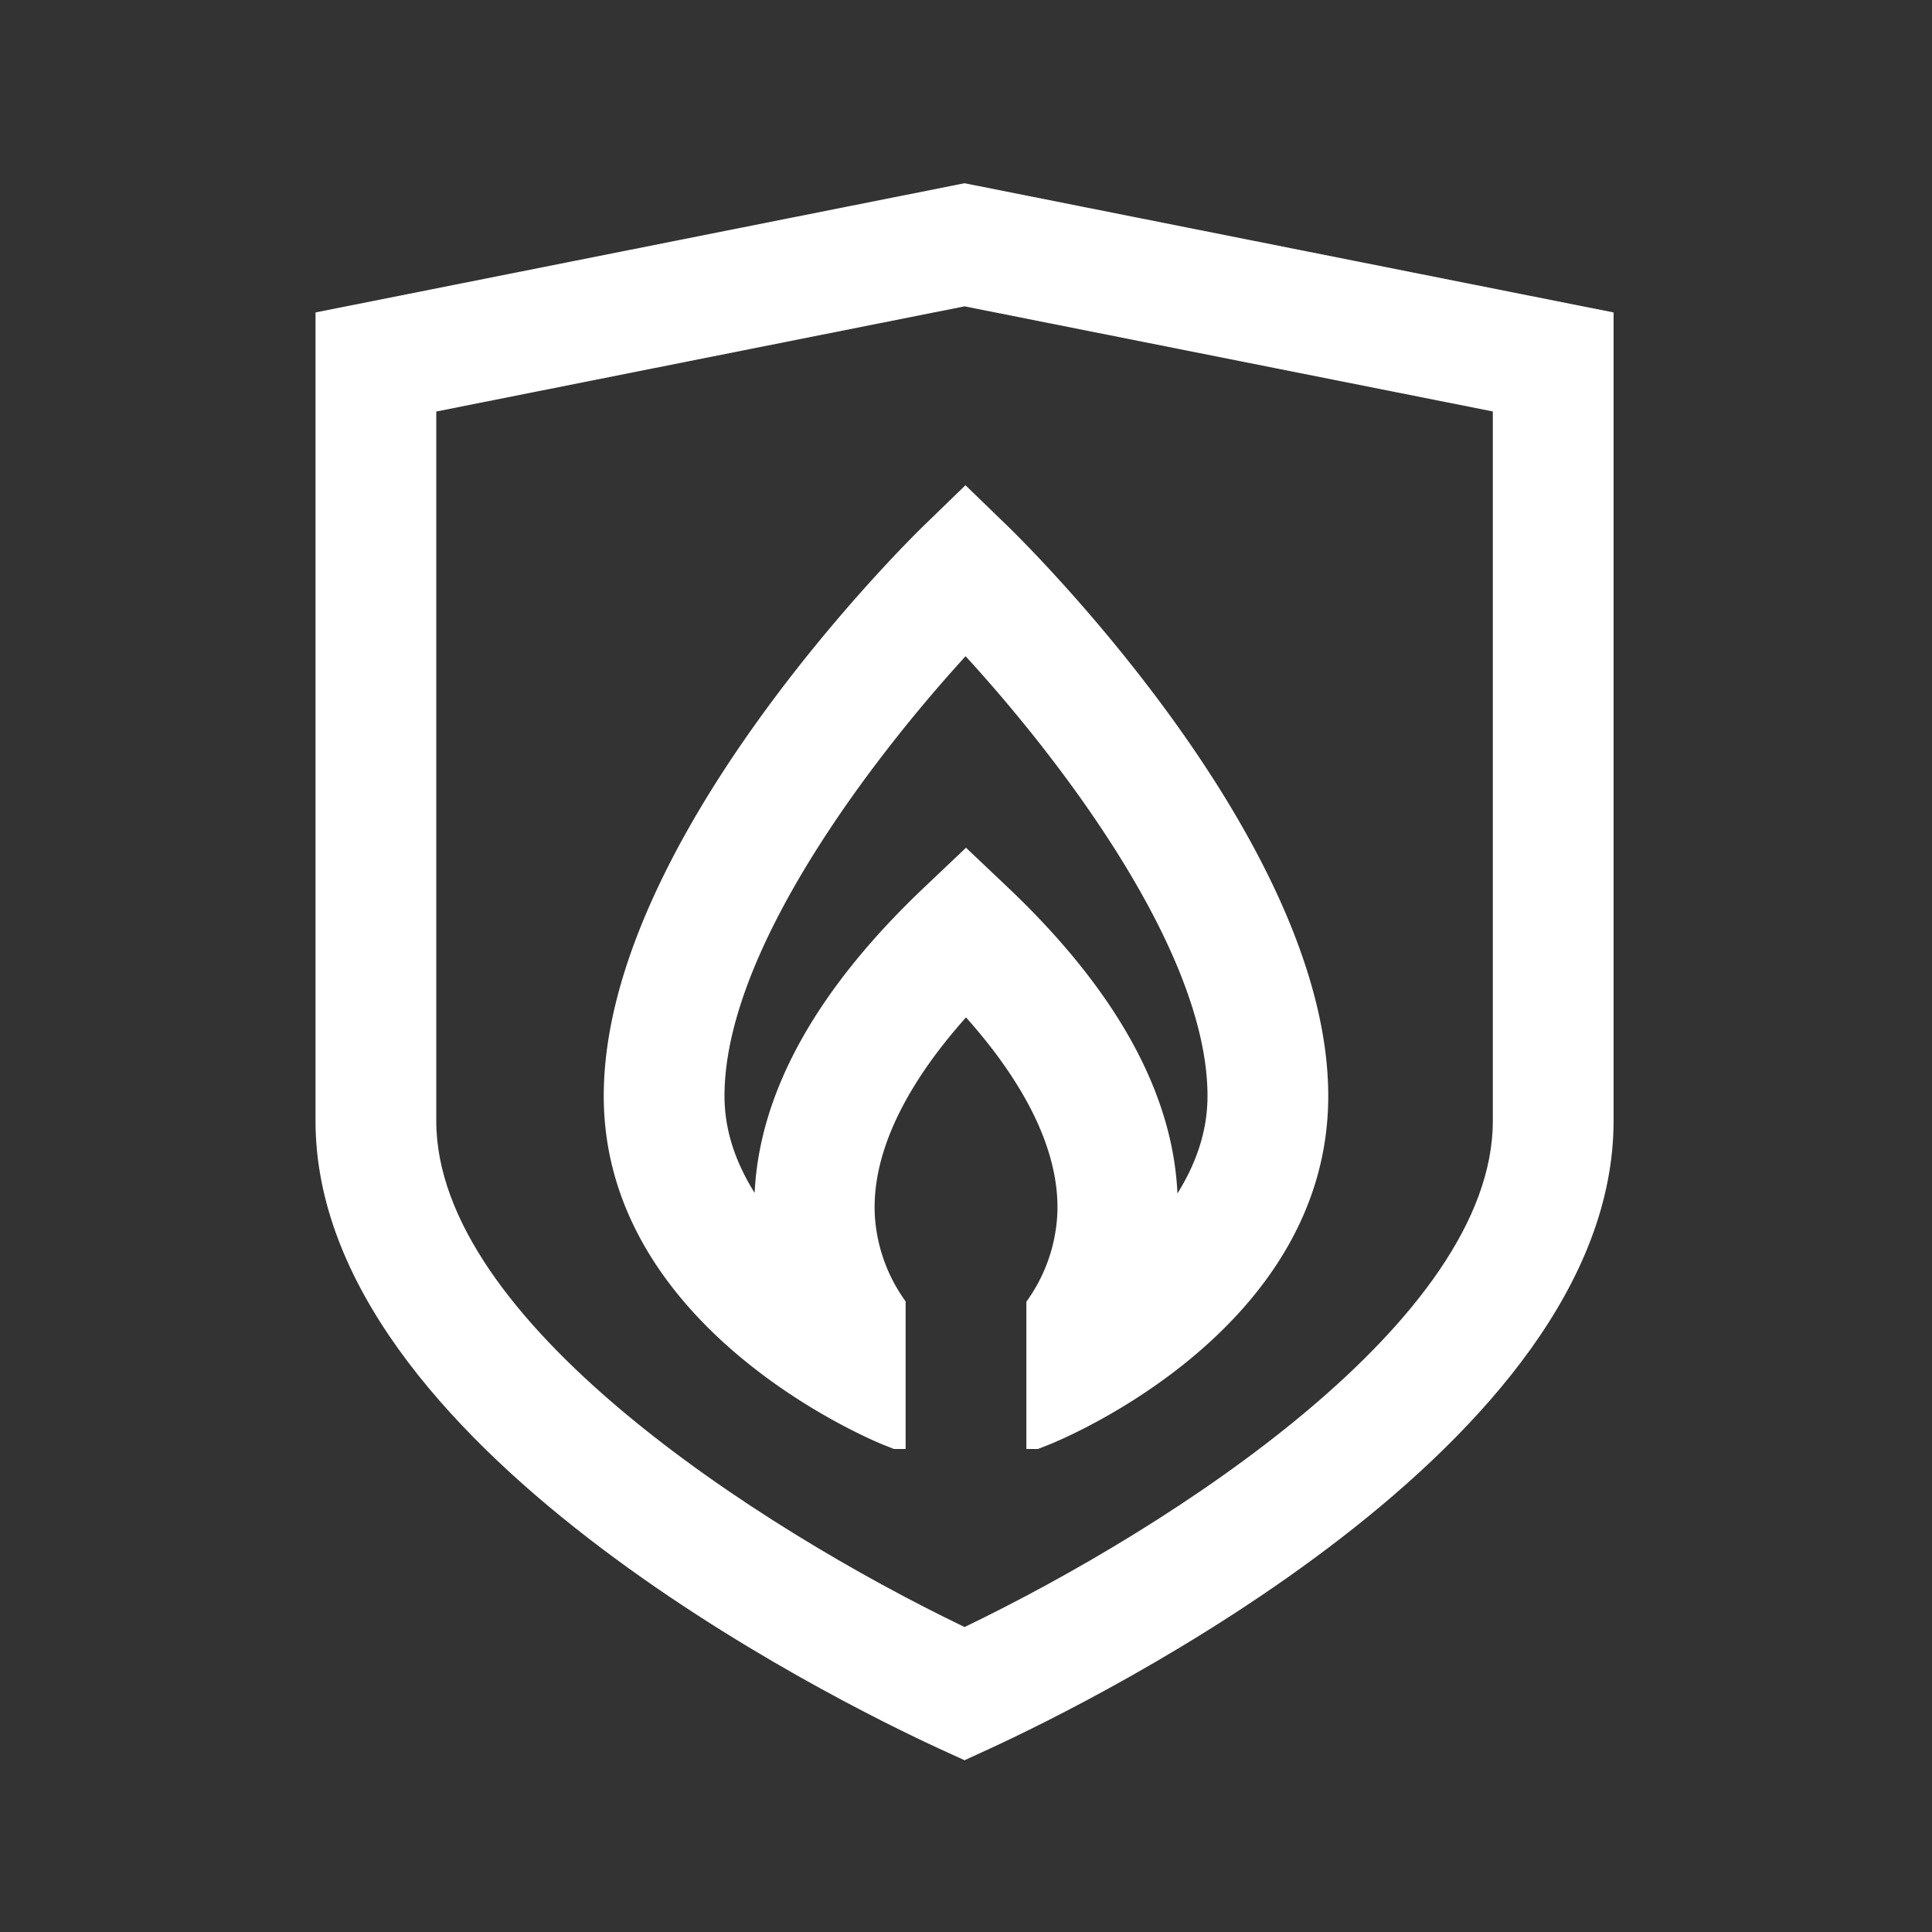 <svg xmlns="http://www.w3.org/2000/svg" xmlns:xlink="http://www.w3.org/1999/xlink" width="32" height="32" viewBox="0 0 32 32"><rect x="0" y="0" width="32" height="32" fill="#333333" stroke="none"/><path fill="#ffffff" d="M10 18.153c0 3.865 4.438 5.699 4.626 5.775l.18.072H15v-2.445a2.7 2.7 0 01-.507-1.377c-.072-1 .448-2.139 1.507-3.327 1.052 1.18 1.572 2.31 1.51 3.302A2.7 2.7 0 0117 21.56V24h.19l.179-.07c.19-.075 4.631-1.88 4.631-5.777 0-4.252-5.096-9.232-5.313-9.442l-.696-.674-.696.675c-.216.21-5.295 5.19-5.295 9.441m5.993-7.284C17.532 12.546 20 15.744 20 18.153c0 .61-.205 1.143-.498 1.615-.075-1.666-1.015-3.37-2.814-5.075L16 14.041l-.687.652c-1.796 1.701-2.735 3.402-2.814 5.065-.293-.47-.499-1.001-.499-1.605 0-2.409 2.46-5.607 3.993-7.284"/><path fill="#ffffff" d="m15.976 3.035-10.75 2.14v13.391c0 5.365 8.606 9.602 10.33 10.397l.42.192.418-.192c1.725-.795 10.332-5.03 10.332-10.397V5.175zm8.75 15.531c0 3.302-5.313 6.727-8.75 8.383-3.438-1.657-8.75-5.082-8.75-8.383V6.816l8.75-1.742 8.75 1.741z"/></svg>